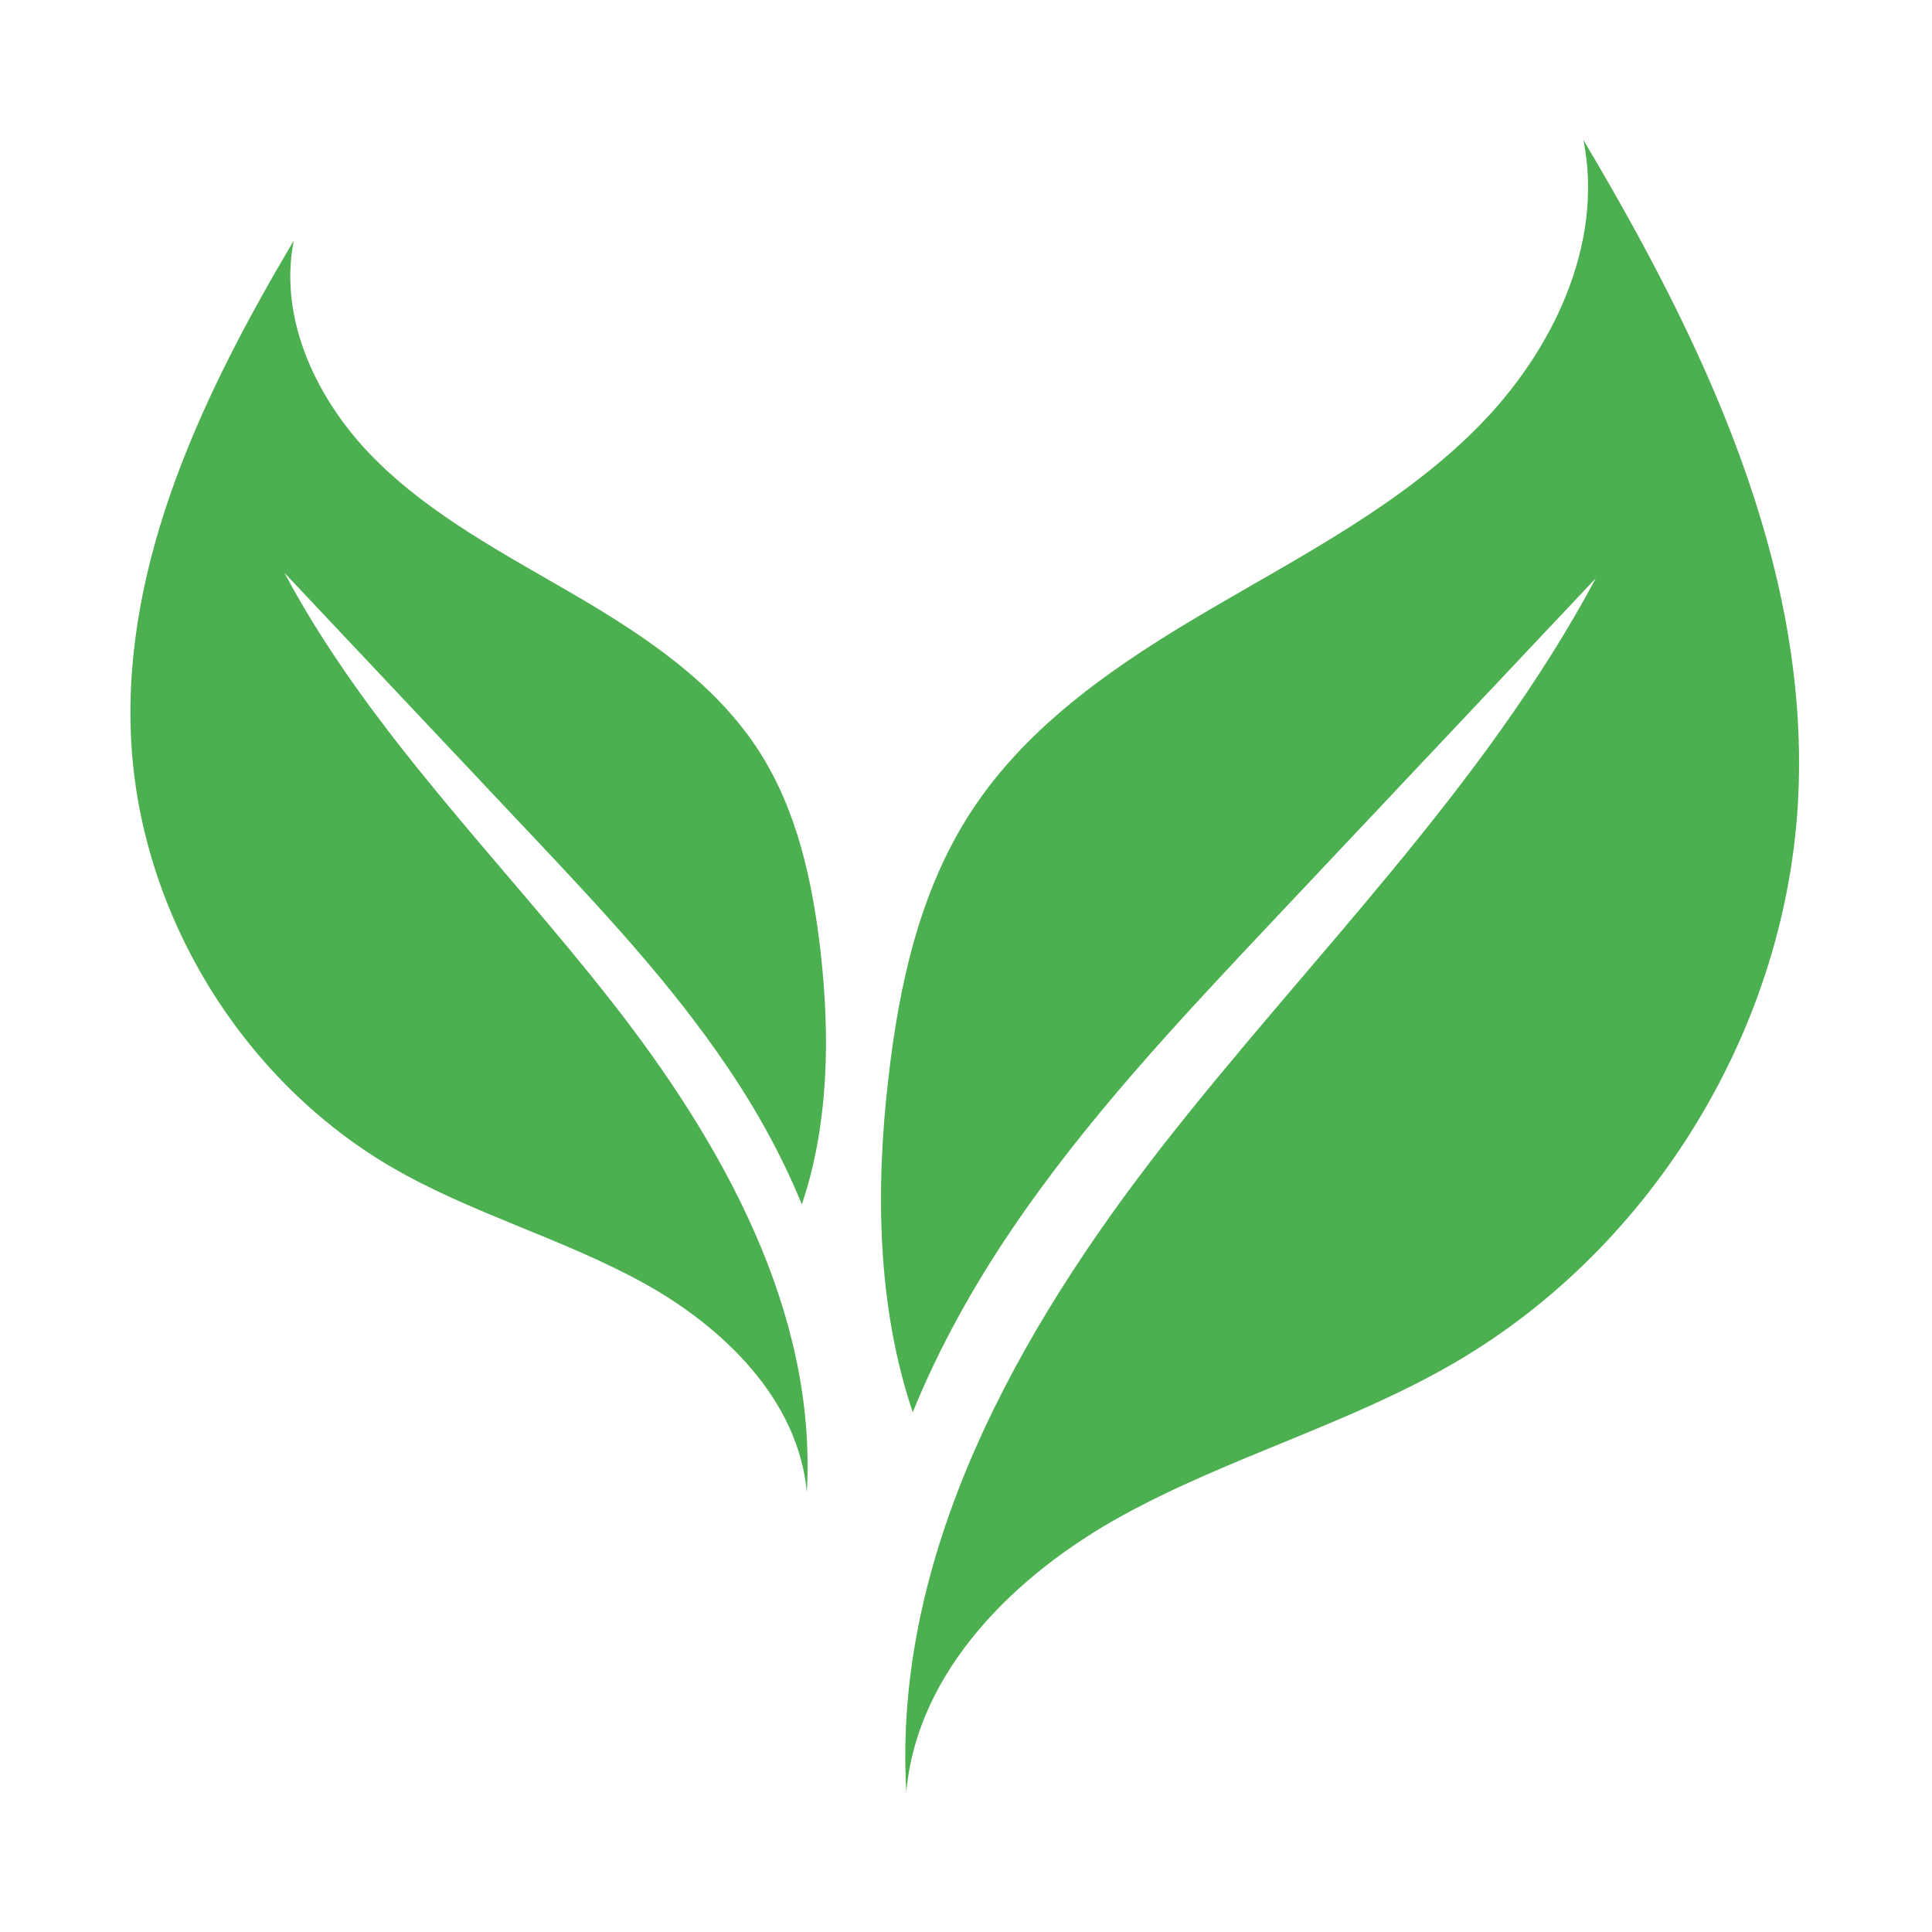 <svg xmlns="http://www.w3.org/2000/svg" xmlns:xlink="http://www.w3.org/1999/xlink" width="500" zoomAndPan="magnify" viewBox="0 0 375 375" height="500" preserveAspectRatio="xMidYMid meet" version="1.0"><defs><clipPath id="ccb0aea1c9"><path d="M 171 27.184 L 350 27.184 L 350 348 L 171 348 Z M 171 27.184 " clip-rule="nonzero"/></clipPath><clipPath id="da3a32e709"><path d="M 25 46 L 161 46 L 161 290 L 25 290 Z M 25 46 " clip-rule="nonzero"/></clipPath><clipPath id="0028f62b25"><path d="M 57.023 46.695 C 53.953 62.113 61.664 78.012 72.762 89.109 C 83.859 100.207 98.062 107.598 111.625 115.531 C 125.188 123.461 138.715 132.48 147.258 145.691 C 154.676 157.176 157.684 170.93 159.25 184.523 C 161.137 200.965 160.883 218.266 155.637 233.781 C 151.832 224.441 146.871 215.484 141.211 207.137 C 130.113 190.695 116.453 176.176 102.859 161.75 C 86.965 144.891 71.098 128.035 55.203 111.18 C 71.641 142.012 97.137 166.836 118.695 194.375 C 140.25 221.883 158.613 254.73 156.598 289.629 C 154.996 271.781 140.508 257.609 124.805 248.973 C 109.098 240.336 91.473 235.539 75.961 226.52 C 46.66 209.375 26.957 176.879 25.422 143.004 C 23.887 108.75 39.527 76.188 57.023 46.695 Z M 57.023 46.695 " clip-rule="nonzero"/></clipPath></defs><g clip-path="url(#ccb0aea1c9)"><path fill="#4caf50" d="M 307.344 27.184 C 311.406 47.527 301.234 68.512 286.586 83.16 C 271.938 97.84 253.195 107.566 235.312 118.023 C 217.402 128.484 199.52 140.414 188.293 157.848 C 178.508 173.008 174.508 191.176 172.461 209.086 C 169.902 230.84 170.254 253.645 177.164 274.113 C 182.184 261.77 188.742 249.965 196.195 238.93 C 210.844 217.211 228.883 198.051 246.828 178.988 C 267.812 156.727 288.762 134.496 309.746 112.234 C 288.027 152.922 254.379 185.738 225.941 222.043 C 197.508 258.379 173.262 301.75 175.914 347.809 C 178.027 324.234 197.156 305.523 217.914 294.137 C 238.672 282.75 261.926 276.387 282.363 264.488 C 321.035 241.969 347.039 199.043 349.055 154.328 C 351.102 109.102 330.473 66.078 307.344 27.184 Z M 307.344 27.184 " fill-opacity="1" fill-rule="nonzero"/></g><g clip-path="url(#da3a32e709)"><g clip-path="url(#0028f62b25)"><path fill="#4caf50" d="M 161.137 46.695 L 161.137 289.629 L 23.887 289.629 L 23.887 46.695 Z M 161.137 46.695 " fill-opacity="1" fill-rule="nonzero"/></g></g></svg>